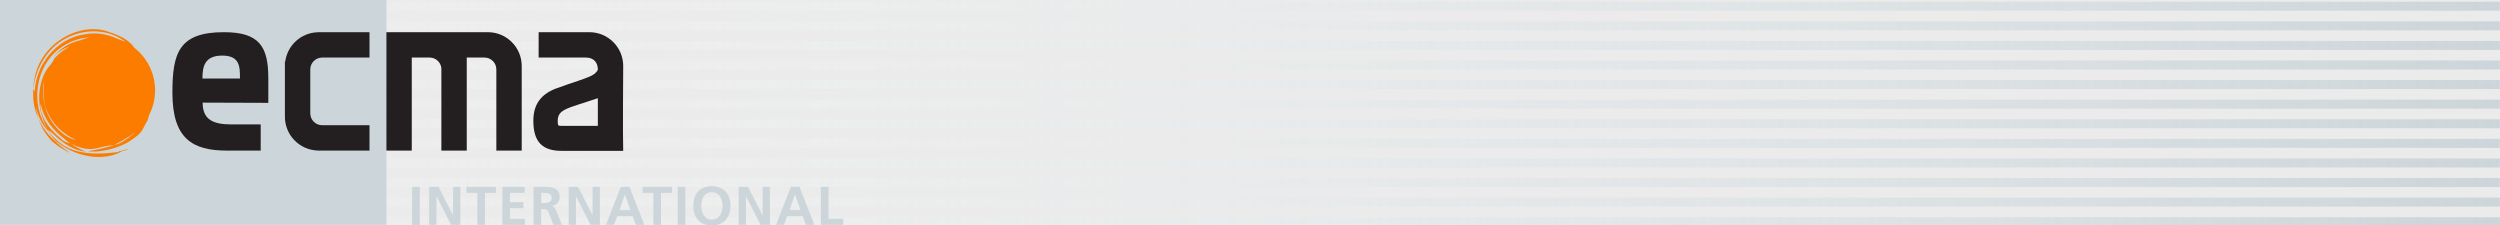 <svg clip-rule="evenodd" fill-rule="evenodd" stroke-linejoin="round" stroke-miterlimit="1.5" viewBox="0 0 2162 195" xmlns="http://www.w3.org/2000/svg" xmlns:xlink="http://www.w3.org/1999/xlink"><rect x="0" y="0" width="2162" height="195" fill="#808080" stroke="none"/><linearGradient id="a"><stop offset="0" stop-color="#fff" stop-opacity="0"/><stop offset="1" stop-color="#ccd5d9"/></linearGradient><linearGradient id="b" gradientUnits="userSpaceOnUse" x1="956.622" x2="2161.582" xlink:href="#a" y1="5.389" y2="5.389"/><linearGradient id="c" gradientUnits="userSpaceOnUse" x1="956.622" x2="2161.582" xlink:href="#a" y1="22.33" y2="22.33"/><linearGradient id="d" gradientUnits="userSpaceOnUse" x1="956.622" x2="2161.582" xlink:href="#a" y1="39.271" y2="39.271"/><linearGradient id="e" gradientUnits="userSpaceOnUse" x1="956.622" x2="2161.582" xlink:href="#a" y1="56.211" y2="56.211"/><linearGradient id="f" gradientUnits="userSpaceOnUse" x1="956.622" x2="2161.582" xlink:href="#a" y1="73.152" y2="73.152"/><linearGradient id="g" gradientUnits="userSpaceOnUse" x1="956.622" x2="2161.582" xlink:href="#a" y1="90.093" y2="90.093"/><linearGradient id="h" gradientUnits="userSpaceOnUse" x1="956.622" x2="2161.582" xlink:href="#a" y1="107.034" y2="107.034"/><linearGradient id="i" gradientUnits="userSpaceOnUse" x1="956.622" x2="2161.582" xlink:href="#a" y1="123.974" y2="123.974"/><linearGradient id="j" gradientUnits="userSpaceOnUse" x1="956.622" x2="2161.582" xlink:href="#a" y1="140.915" y2="140.915"/><linearGradient id="k" gradientUnits="userSpaceOnUse" x1="956.622" x2="2161.582" xlink:href="#a" y1="157.856" y2="157.856"/><linearGradient id="l" gradientUnits="userSpaceOnUse" x1="956.622" x2="2161.582" xlink:href="#a" y1="174.796" y2="174.796"/><linearGradient id="m" gradientUnits="userSpaceOnUse" x1="956.622" x2="2161.582" xlink:href="#a" y1="191.737" y2="191.737"/><path d="m-39.784-123.692h2281.25v394.251h-2281.25z" fill="#ebebeb" transform="matrix(.948 0 0 .495 37.705 61.179)"/><path d="m2161.58 5.389h-1204.96" fill="none" stroke="url(#b)" stroke-width="7.8" transform="matrix(1.794 0 0 1 -1716.08 0)"/><path d="m2161.58 22.33h-1204.96" fill="none" stroke="url(#c)" stroke-width="7.8" transform="matrix(1.794 0 0 1 -1716.08 0)"/><path d="m2161.58 39.271h-1204.96" fill="none" stroke="url(#d)" stroke-width="7.8" transform="matrix(1.794 0 0 1 -1716.08 0)"/><path d="m2161.58 56.211h-1204.96" fill="none" stroke="url(#e)" stroke-width="7.8" transform="matrix(1.794 0 0 1 -1716.08 0)"/><path d="m2161.58 73.152h-1204.96" fill="none" stroke="url(#f)" stroke-width="7.8" transform="matrix(1.794 0 0 1 -1716.08 0)"/><path d="m2161.58 90.093h-1204.96" fill="none" stroke="url(#g)" stroke-width="7.8" transform="matrix(1.794 0 0 1 -1716.08 0)"/><path d="m2161.58 107.034h-1204.96" fill="none" stroke="url(#h)" stroke-width="7.8" transform="matrix(1.794 0 0 1 -1716.08 0)"/><path d="m2161.58 123.974h-1204.96" fill="none" stroke="url(#i)" stroke-width="7.8" transform="matrix(1.794 0 0 1 -1716.08 0)"/><path d="m2161.58 140.915h-1204.96" fill="none" stroke="url(#j)" stroke-width="7.8" transform="matrix(1.794 0 0 1 -1716.08 0)"/><path d="m2161.58 157.856h-1204.96" fill="none" stroke="url(#k)" stroke-width="7.8" transform="matrix(1.794 0 0 1 -1716.08 0)"/><path d="m2161.58 174.796h-1204.96" fill="none" stroke="url(#l)" stroke-width="7.8" transform="matrix(1.794 0 0 1 -1716.08 0)"/><path d="m2161.58 191.737h-1204.96" fill="none" stroke="url(#m)" stroke-width="7.8" transform="matrix(1.794 0 0 1 -1716.08 0)"/><path d="m-0-.001h334.165v194.439h-334.165z" fill="#ccd5d9" stroke-width="3.844"/><path d="m178.894 718.381c-1.121-.782-2.528-1.846-3.571-2.857-1.496-1.357-2.719-3.012-3.574-4.836.665 1.908 1.729 3.752 3.299 5.251 1.213.991 2.513 1.794 3.846 2.442zm14.454-23.673c-1.173-1.78-3.423-2.83-5.584-3.516-6.418-2.53-15.566 2.295-16.922 10.614-.087.387-.231 1.274-.196 1.937.581-5.088 3.665-9.553 7.855-11.454 4.13-1.984 9.008-1.634 12.35.717.172.134.345.28.508.423-.584-.301-1.201-.556-1.838-.761-2.261-1.089-4.95-1.521-7.624-.947-5.262.824-10.033 5.616-10.857 11.593-.066.386-.111.78-.139 1.176-.158-.114-.255-.396-.255-.747-.088.408-.088.815-.069 1.228-.057 1.912.374 3.881 1.172 5.717-.309-.948-.503-1.906-.609-2.862.38 1.863 1.164 3.653 2.357 5.094.784.806 1.662 2.577 2.724 3.146 4.038 3.203 10.166 4.291 14.301 1.934.567-.152 1.131-.315 1.641-.611-.661.219-1.403.365-1.996.574l-.198.002c-.171.097-.256.143-.343.191-3.053.385-9.306 1.063-13.16-2.186-1.094-.785-1.941-1.818-2.735-2.877.406.277 1.059.652 1.453 1.067 1.942 1.939 4.609 3.692 7.205 3.902-1.197-.489-2.226-1.07-3.359-1.756-.586-.27-1.526-.426-1.951-.923-2.427-2.07-4.5-4.192-4.873-7.378-.057-.313.145-.56.044-.845.612 3.528 2.822 6.137 5.598 8.218.377.442.802.624 1.182.928.486.174.916.342 1.273.53 4.123 1.541 4.858-.15 8.555-.203-1.667.423-4.517 1.202-5.96 1.296 2.594.534 7.488-.786 9.724-2.45 2.779-1.896 2.221-1.982 3.657-4.407.125-.198.247-.65.35-1.197.872-1.679 1.372-3.585 1.372-5.608 0-3.881-1.822-7.332-4.653-9.559zm-20.337 12.165c-.244-1.574-.316-3.181.023-4.779-.032.315-.058.568-.043.689-.154 1.927-.006 3.501.171 4.524-.044-.137-.094-.277-.151-.434.068.303.149.605.242.898.154.721.296 1.008.255.742 1.233 3.23 3.833 5.723 6.717 6.9-2.818-.35-6.55-4.194-7.214-8.54zm8.216-13.874c-2.356.492-4.661 1.793-6.354 4.1 1.135-1.437 2.488-2.21 3.808-2.674-.119.087-.235.174-.35.264-1.03.611-1.997 1.345-2.863 2.264-.233.3-.34.664-.558.929l-.462.696c-.612.579-.978 1.272-1.376 2.006-1.729 3.814-1.521 8.562.852 12.554-4.29-5.939-2.598-14.426 2.479-18.184 2.112-1.666 4.56-2.48 6.964-2.613-.74.153-1.455.378-2.14.658zm7.792 23.5c-.399.071.218-.102 2.014-1.163.156-.09.325-.198.502-.314.7-.371 1.362-.812 1.975-1.312-1.769 1.711-3.941 2.798-4.491 2.789" fill="#fc7c00" fill-rule="nonzero" transform="matrix(3.844 0 0 3.844 -626.996 -2629.09)"/><path d="m208.699 707.04c0 3.956 2.537 4.9 6.473 4.9h6.588v5.891h-7.62c-7.787 0-12.244-2.73-12.244-13.034 0-8.917 1.458-13.605 11.587-13.605 8.039 0 9.991 3.284 9.991 10.397v5.503zm8.397-5.423c0-2.607.012-5.159-3.989-5.159-3.95 0-4.455 2.445-4.455 5.159z" fill="#231f20" fill-rule="nonzero" transform="matrix(3.844 0 0 3.844 -626.996 -2629.11)"/><path d="m272.874 691.192h-22.834v26.639h5.709v-20.931h4.026v.002c1.37 0 2.487 1.042 2.634 2.375v18.554h5.709v-20.931h3.996v.002c1.467 0 2.662 1.194 2.662 2.662v18.267h5.708v-19.029c0-4.2-3.406-7.61-7.61-7.61" fill="#231f20" fill-rule="nonzero" transform="matrix(3.844 0 0 3.844 -626.996 -2629.11)"/><path d="m235.581 696.902v-.002h10.656v-5.708h-11.649l-.004.014c-3.753.113-6.814 2.939-7.3 6.586h-.077v12.368h.077l-.077.061c0 4.119 3.283 7.472 7.377 7.597l.004.013h11.649v-5.71h-10.656c-1.47 0-2.664-1.195-2.664-2.664v-9.893c0-1.468 1.194-2.662 2.664-2.662" fill="#231f20" fill-rule="nonzero" transform="matrix(3.844 0 0 3.844 -626.996 -2629.11)"/><path d="m303.318 698.741c0-4.2-3.408-7.61-7.612-7.61h-11.416v5.708h10.656v.002c1.79 0 2.664 1.194 2.664 2.662 0 0 0 .403-.84 1.065-1.09.853-5.605 2.085-8.067 3.069v-.013c-3.84 1.285-5.603 3.682-5.603 7.44 0 4.881 2.15 6.767 6.375 6.767h13.843c-.123-2.866 0-19.09 0-19.09zm-5.708 13.461h-8.137c-.512 0-.81 0-.85-.364-.387-3.49 1.732-3.358 8.987-5.857z" fill="#231f20" fill-rule="nonzero" transform="matrix(3.844 0 0 3.844 -626.996 -2628.88)"/><g fill="#ccd5d9"><path d="m356.43 161.609h6.589v32.832h-6.589z" stroke-width="3.844"/><path d="m259.662 674.495h2.105l3.255 6.387h.024v-6.387h1.64v8.541h-2.092l-3.268-6.387h-.024v6.387h-1.64z" fill-rule="nonzero" transform="matrix(3.844 0 0 3.844 -626.996 -2431.17)"/><path d="m270.503 675.841h-2.447v-1.346h6.607v1.346h-2.447v7.195h-1.713z" fill-rule="nonzero" transform="matrix(3.844 0 0 3.844 -626.996 -2431.17)"/><path d="m276.12 674.495h5.04v1.346h-3.328v2.105h3.047v1.345h-3.047v2.399h3.353v1.346h-5.065z" fill-rule="nonzero" transform="matrix(3.844 0 0 3.844 -626.996 -2431.17)"/><path d="m283.143 674.556h1.847c1.836 0 4.026-.061 4.026 2.312 0 1.004-.673 1.836-1.762 1.983v.024c.465.037.734.502.905.882l1.37 3.34h-1.908l-1.028-2.668c-.245-.636-.465-.88-1.187-.88h-.551v3.548h-1.712zm1.712 3.646h.564c.843 0 1.81-.122 1.81-1.187 0-1.028-.954-1.113-1.81-1.113h-.564z" fill-rule="nonzero" transform="matrix(3.844 0 0 3.844 -626.996 -2431.41)"/><path d="m291.047 674.495h2.105l3.254 6.387h.025v-6.387h1.639v8.541h-2.092l-3.267-6.387h-.024v6.387h-1.64z" fill-rule="nonzero" transform="matrix(3.844 0 0 3.844 -626.996 -2431.17)"/><path d="m302.781 674.495h1.933l3.353 8.541h-1.896l-.735-1.958h-3.462l-.747 1.958h-1.774zm.942 1.713h-.024l-1.237 3.524h2.497z" fill-rule="nonzero" transform="matrix(3.844 0 0 3.844 -626.996 -2431.17)"/><path d="m310.112 675.841h-2.447v-1.346h6.607v1.346h-2.446v7.195h-1.714z" fill-rule="nonzero" transform="matrix(3.844 0 0 3.844 -626.996 -2431.17)"/><path d="m586.111 161.609h6.585v32.832h-6.585z" stroke-width="3.844"/><path d="m323.266 674.349c2.68 0 4.184 1.811 4.184 4.393s-1.48 4.441-4.184 4.441c-2.741 0-4.185-1.822-4.185-4.441s1.468-4.393 4.185-4.393zm0 7.489c1.75 0 2.398-1.554 2.398-3.096 0-1.505-.697-3.047-2.398-3.047s-2.399 1.542-2.399 3.047c0 1.542.649 3.096 2.399 3.096" fill-rule="nonzero" transform="matrix(3.844 0 0 3.844 -626.996 -2431.18)"/><path d="m329.298 674.495h2.104l3.256 6.387h.024v-6.387h1.639v8.541h-2.092l-3.267-6.387h-.024v6.387h-1.64z" fill-rule="nonzero" transform="matrix(3.844 0 0 3.844 -626.996 -2431.17)"/><path d="m341.032 674.495h1.933l3.353 8.541h-1.896l-.735-1.958h-3.462l-.747 1.958h-1.773zm.942 1.713h-.023l-1.237 3.524h2.496z" fill-rule="nonzero" transform="matrix(3.844 0 0 3.844 -626.996 -2431.17)"/><path d="m347.787 674.495h1.712v7.195h3.316v1.346h-5.028z" fill-rule="nonzero" transform="matrix(3.844 0 0 3.844 -626.996 -2431.17)"/></g></svg>

